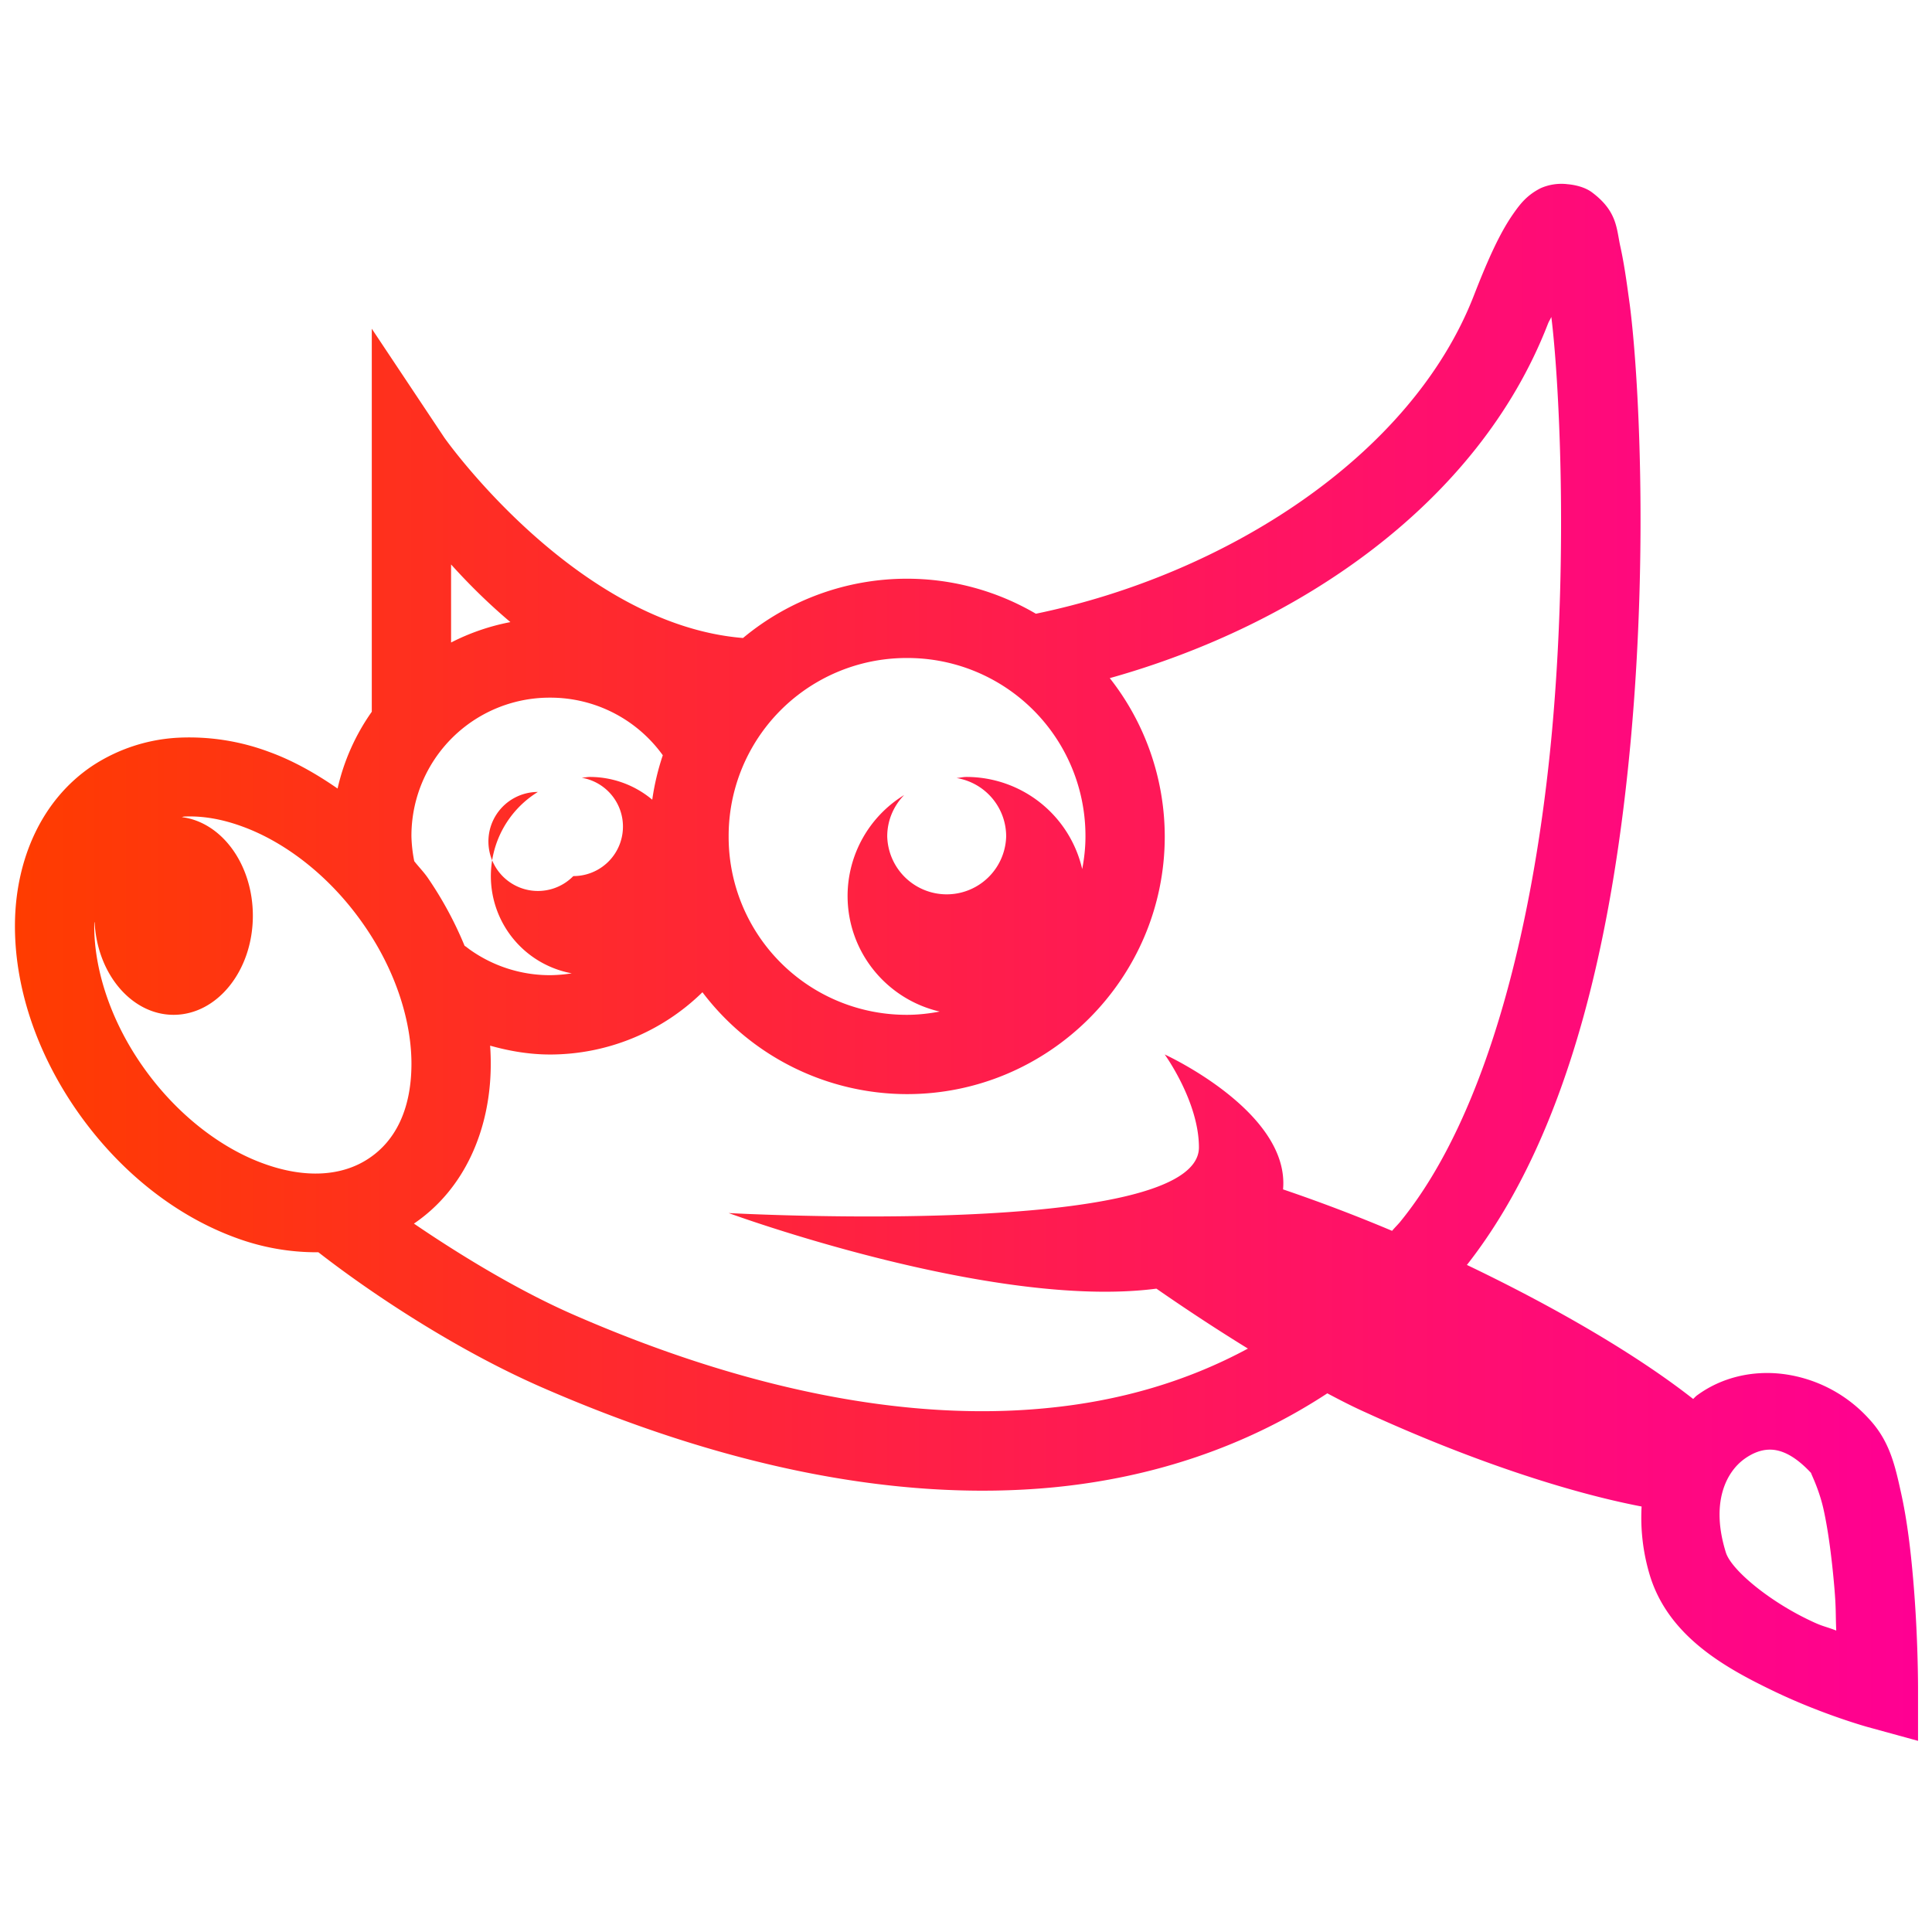 <svg xmlns="http://www.w3.org/2000/svg" xmlns:xlink="http://www.w3.org/1999/xlink" viewBox="0 0 48 48"><defs><linearGradient id="a" x2="0" y1="47" y2="1" gradientUnits="userSpaceOnUse"><stop offset="0" stop-color="#ff3c00"/><stop offset="1" stop-color="#ff0093"/></linearGradient><linearGradient xlink:href="#a" id="b" x1=".372" y1="23.909" x2="47.653" y2="23.909" gradientUnits="userSpaceOnUse"/></defs><path d="M38.926 4.574a1.28 1.28 0 0 0-.646.1c-.342.173-.508.389-.673.623-.331.47-.62 1.097-.993 2.055-1.558 3.994-6.176 6.925-10.878 7.896a6.332 6.332 0 0 0-3.2-.87 6.365 6.365 0 0 0-4.076 1.473c-4.152-.338-7.418-4.974-7.418-4.974l-1.805-2.71v9.516a5.349 5.349 0 0 0-.85 1.908c-.546-.378-1.113-.697-1.697-.909a5.657 5.657 0 0 0-2.262-.354 4.288 4.288 0 0 0-2.124.693C1.018 19.878.394 21.37.372 22.92c-.022 1.55.515 3.221 1.57 4.721 1.058 1.5 2.455 2.581 3.933 3.117a5.774 5.774 0 0 0 2.035.354c1.343 1.046 3.44 2.431 5.54 3.351 4.437 1.939 8.777 2.867 12.72 2.49 2.467-.239 4.776-1.005 6.807-2.336.32.17.64.335.959.477 2.605 1.193 5.03 1.986 6.849 2.335-.03.543.027 1.124.207 1.717.473 1.535 1.913 2.312 3.11 2.886 1.2.573 2.305.877 2.305.877l1.246.342v-1.292s.004-1.28-.12-2.708c-.061-.716-.149-1.47-.3-2.152-.15-.68-.28-1.288-.791-1.839a3.474 3.474 0 0 0-2.14-1.123c-.766-.096-1.528.085-2.128.522-.042.028-.073.066-.108.098-1.328-1.044-3.31-2.224-5.621-3.33 2.624-3.343 3.655-8.433 4.078-13.116.427-4.763.185-9.061-.03-10.727-.069-.504-.135-1.004-.235-1.455-.1-.45-.073-.873-.7-1.346-.157-.12-.394-.19-.631-.208zm-.384 3.3c.18 1.421.431 5.692.02 10.26-.416 4.586-1.547 9.495-3.78 12.228-.065.077-.134.142-.196.218a40.439 40.439 0 0 0-2.709-1.03c.173-1.931-2.94-3.352-2.94-3.352s.85 1.173.85 2.309c0 2.277-11.684 1.631-11.684 1.631s6.56 2.409 10.628 1.878c.677.47 1.446.98 2.273 1.489-1.52.82-3.197 1.308-5.021 1.481-3.502.34-7.53-.484-11.744-2.327-1.354-.593-2.793-1.467-3.955-2.259 1.27-.862 1.886-2.34 1.908-3.879a6.385 6.385 0 0 0-.015-.542c.477.134.974.22 1.493.22a5.417 5.417 0 0 0 3.782-1.547 6.385 6.385 0 0 0 5.083 2.531c3.525 0 6.403-2.878 6.403-6.402a6.371 6.371 0 0 0-1.366-3.933c4.713-1.32 9.15-4.344 10.877-8.78.04-.105.05-.097.093-.193zm-27.335 6.15c.424.47.916.962 1.474 1.432a5.477 5.477 0 0 0-1.474.507zm11.328 2.324a4.42 4.42 0 0 1 4.433 4.433c0 .276-.03.546-.081.811a2.953 2.953 0 0 0-2.874-2.289c-.085 0-.162.02-.247.027a1.47 1.47 0 0 1 1.232 1.45 1.478 1.478 0 0 1-2.955 0c0-.4.161-.76.42-1.027a2.943 2.943 0 0 0-1.405 2.505c0 1.4.977 2.571 2.289 2.874-.266.05-.535.081-.812.081a4.419 4.419 0 0 1-4.432-4.432 4.42 4.42 0 0 1 4.432-4.433zm-8.865.985a3.44 3.44 0 0 1 2.797 1.431 6.22 6.22 0 0 0-.262 1.104 2.418 2.418 0 0 0-1.55-.565c-.069 0-.135.016-.204.02a1.23 1.23 0 0 1-.207 2.443 1.23 1.23 0 1 1-.881-2.09 2.456 2.456 0 0 0 .842 4.506 3.596 3.596 0 0 1-.535.046 3.43 3.43 0 0 1-2.012-.646l-.016-.012-.007-.008h-.004l-.054-.042c-.016-.011-.02-.011-.035-.023a9.123 9.123 0 0 0-.92-1.697c-.103-.146-.222-.266-.33-.404a3.59 3.59 0 0 1-.07-.615 3.433 3.433 0 0 1 3.448-3.448zm-9.104 2.955c.443-.023.931.054 1.454.246 1.043.378 2.152 1.209 2.99 2.402.84 1.189 1.228 2.489 1.212 3.555-.015 1.07-.392 1.847-1.058 2.289-.661.443-1.578.508-2.62.127-1.043-.377-2.15-1.209-2.99-2.402-.838-1.188-1.228-2.489-1.212-3.554 0-.02.004-.035.008-.05.061 1.296.923 2.312 1.962 2.312 1.089 0 1.97-1.104 1.97-2.462 0-1.266-.765-2.325-1.77-2.451.02 0 .035-.008.054-.012zm39.51 15.734c.272.034.576.204.923.577-.032-.032.192.373.31.916.12.546.205 1.238.263 1.9.049.573.03.654.049 1.096-.295-.115-.323-.091-.665-.257-1.02-.485-1.947-1.258-2.078-1.685-.384-1.235.008-1.99.454-2.317.223-.161.47-.262.743-.23z" fill="url(#b)"/></svg>